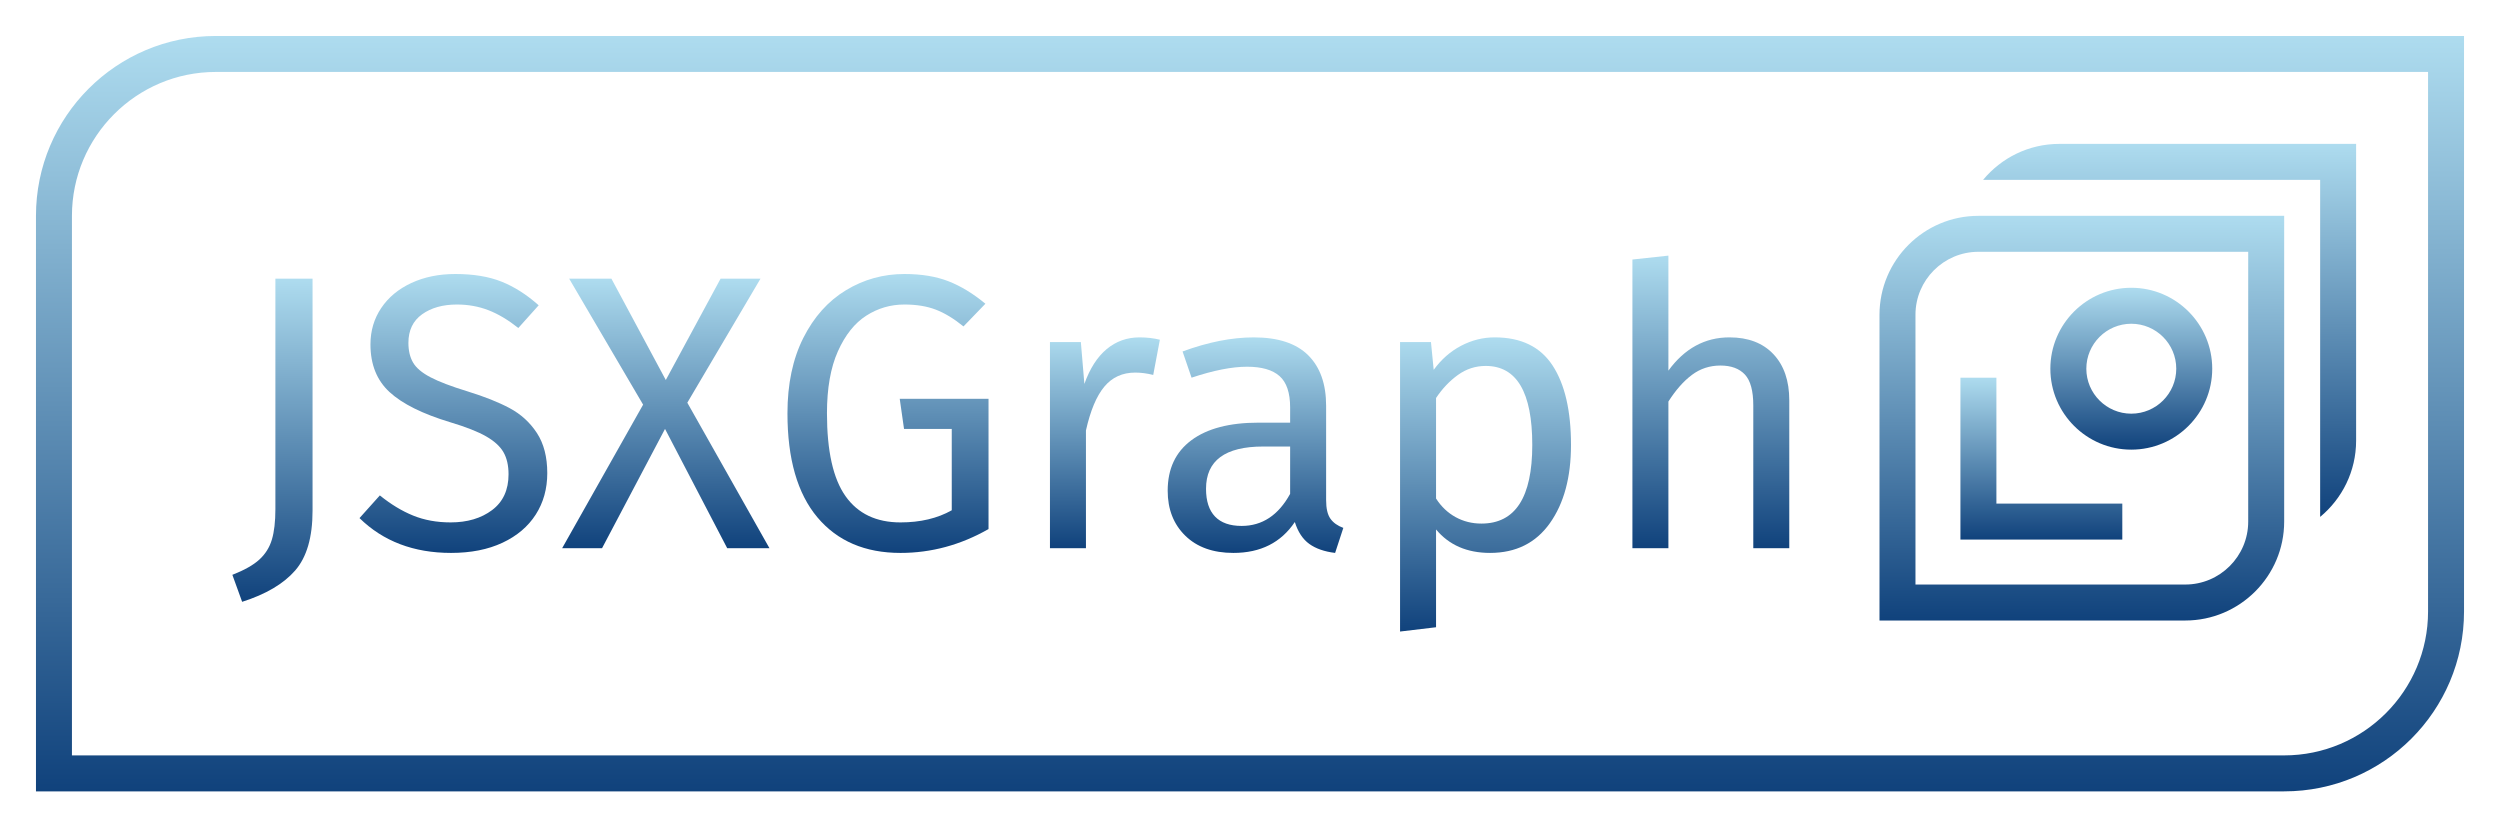 <?xml version="1.0" encoding="UTF-8"?><svg xmlns="http://www.w3.org/2000/svg" xmlns:xlink="http://www.w3.org/1999/xlink" viewBox="0 0 788.031 260.787"><defs><style>.cls-1{fill:url(#Unbenannter_Verlauf_29-12);}.cls-2{fill:url(#Unbenannter_Verlauf_29-11);}.cls-3{fill:url(#Unbenannter_Verlauf_29-10);}.cls-4{fill:url(#Unbenannter_Verlauf_29-13);}.cls-5{fill:#fff;}.cls-6{fill:url(#Unbenannter_Verlauf_29-6);}.cls-7{fill:url(#Unbenannter_Verlauf_29-9);}.cls-8{fill:url(#Unbenannter_Verlauf_29-7);}.cls-9{fill:url(#Unbenannter_Verlauf_29-3);}.cls-10{fill:url(#Unbenannter_Verlauf_29-2);}.cls-11{fill:url(#Unbenannter_Verlauf_29-5);}.cls-12{fill:url(#Unbenannter_Verlauf_29-4);}.cls-13{fill:url(#Unbenannter_Verlauf_29-8);}.cls-14{fill:url(#Unbenannter_Verlauf_29);}</style><linearGradient id="Unbenannter_Verlauf_29" x1="643.465" y1="170.079" x2="643.465" y2="119.055" gradientUnits="userSpaceOnUse"><stop offset="0" stop-color="#10427c"/><stop offset="1" stop-color="#aedcef"/></linearGradient><linearGradient id="Unbenannter_Verlauf_29-2" x1="671.811" y1="141.732" x2="671.811" y2="90.708" xlink:href="#Unbenannter_Verlauf_29"/><linearGradient id="Unbenannter_Verlauf_29-3" x1="683.888" y1="162.932" x2="683.888" y2="45.354" xlink:href="#Unbenannter_Verlauf_29"/><linearGradient id="Unbenannter_Verlauf_29-4" x1="656.221" y1="195.59" x2="656.221" y2="68.032" xlink:href="#Unbenannter_Verlauf_29"/><linearGradient id="Unbenannter_Verlauf_29-5" x1="85.883" y1="189.699" x2="85.883" y2="87.848" xlink:href="#Unbenannter_Verlauf_29"/><linearGradient id="Unbenannter_Verlauf_29-6" x1="142.912" y1="174.286" x2="142.912" y2="86.368" xlink:href="#Unbenannter_Verlauf_29"/><linearGradient id="Unbenannter_Verlauf_29-7" x1="209.869" y1="172.806" x2="209.869" y2="87.848" xlink:href="#Unbenannter_Verlauf_29"/><linearGradient id="Unbenannter_Verlauf_29-8" x1="279.907" y1="174.286" x2="279.907" y2="86.368" xlink:href="#Unbenannter_Verlauf_29"/><linearGradient id="Unbenannter_Verlauf_29-9" x1="348.281" y1="172.806" x2="348.281" y2="106.344" xlink:href="#Unbenannter_Verlauf_29"/><linearGradient id="Unbenannter_Verlauf_29-10" x1="395.753" y1="174.286" x2="395.753" y2="106.344" xlink:href="#Unbenannter_Verlauf_29"/><linearGradient id="Unbenannter_Verlauf_29-11" x1="468.257" y1="199.071" x2="468.257" y2="106.344" xlink:href="#Unbenannter_Verlauf_29"/><linearGradient id="Unbenannter_Verlauf_29-12" x1="539.281" y1="172.806" x2="539.281" y2="80.572" xlink:href="#Unbenannter_Verlauf_29"/><linearGradient id="Unbenannter_Verlauf_29-13" x1="394.016" y1="249.449" x2="394.016" y2="11.339" xlink:href="#Unbenannter_Verlauf_29"/></defs><g id="Background_white"><rect class="cls-5" width="788.031" height="260.787"/></g><g id="Logo"><polygon class="cls-14" points="629.291 119.055 617.953 119.055 617.953 170.079 668.977 170.079 668.977 158.741 629.291 158.741 629.291 119.055"/><path class="cls-10" d="M697.322,116.22c0-14.067-11.444-25.512-25.512-25.512-14.066,0-25.511,11.444-25.511,25.512s11.444,25.512,25.511,25.512c14.067,0,25.512-11.444,25.512-25.512ZM671.811,130.394c-7.814,0-14.173-6.358-14.173-14.174s6.358-14.174,14.173-14.174c7.815,0,14.174,6.358,14.174,14.174s-6.358,14.174-14.174,14.174Z"/><path class="cls-9" d="M731.339,162.932c6.921-5.724,11.338-14.373,11.338-24.034V45.354h-93.543c-9.662,0-18.311,4.418-24.035,11.339h106.24v106.239Z"/><path class="cls-12" d="M720,164.41v-96.378h-96.378c-17.193,0-31.181,13.987-31.181,31.181v96.378h96.377c17.193,0,31.182-13.987,31.182-31.181ZM603.78,99.212c0-10.941,8.901-19.843,19.843-19.843h85.04v85.04c0,10.941-8.902,19.843-19.844,19.843h-85.039v-85.04Z"/><path class="cls-11" d="M93.035,179.835c3.656-4.192,5.487-10.481,5.487-18.866v-73.121h-11.714v72.628c0,3.946-.37,7.152-1.11,9.618-.739,2.466-2.056,4.562-3.946,6.289-1.891,1.727-4.728,3.33-8.508,4.809l3.083,8.508c7.479-2.385,13.05-5.672,16.708-9.865Z"/><path class="cls-6" d="M155.119,160.784c-3.452,2.589-7.811,3.884-13.07,3.884-4.357,0-8.304-.719-11.838-2.158-3.535-1.438-7.027-3.555-10.48-6.351l-6.412,7.152c7.479,7.317,17.098,10.974,28.854,10.974,6.246,0,11.652-1.069,16.215-3.206,4.562-2.137,8.057-5.096,10.481-8.878,2.424-3.78,3.638-8.138,3.638-13.07,0-5.096-1.09-9.31-3.268-12.639-2.18-3.329-5.036-5.938-8.57-7.83-3.535-1.89-7.975-3.657-13.316-5.302-5.098-1.561-8.982-3.04-11.652-4.439-2.673-1.397-4.501-2.938-5.488-4.624-.986-1.684-1.479-3.761-1.479-6.227,0-3.946,1.438-6.945,4.315-9.001,2.876-2.054,6.535-3.083,10.974-3.083,3.534,0,6.844.597,9.927,1.788,3.083,1.192,6.228,3.063,9.433,5.61l6.412-7.152c-3.781-3.37-7.688-5.857-11.714-7.46-4.028-1.603-8.878-2.405-14.55-2.405-5.18,0-9.803.946-13.873,2.836-4.068,1.892-7.234,4.522-9.494,7.892-2.262,3.372-3.391,7.194-3.391,11.467,0,6.331,2.014,11.344,6.041,15.043s10.398,6.865,19.113,9.495c4.932,1.48,8.693,2.959,11.283,4.439,2.589,1.479,4.418,3.144,5.486,4.994,1.067,1.85,1.604,4.173,1.604,6.967,0,4.933-1.727,8.693-5.18,11.283Z"/><polygon class="cls-8" points="189.769 172.806 209.623 135.197 229.228 172.806 242.545 172.806 216.65 126.936 239.709 87.848 227.132 87.848 209.869 119.784 192.729 87.848 179.412 87.848 202.717 127.552 177.193 172.806 189.769 172.806"/><path class="cls-13" d="M283.853,174.286c9.699,0,18.947-2.506,27.744-7.521v-41.062h-27.991l1.356,9.495h15.043v25.648c-4.521,2.549-9.906,3.823-16.152,3.823-7.646,0-13.422-2.753-17.325-8.262-3.905-5.506-5.856-14.221-5.856-26.141,0-7.892,1.15-14.406,3.452-19.544,2.3-5.137,5.281-8.878,8.94-11.221,3.656-2.343,7.664-3.514,12.021-3.514,3.78,0,7.069.536,9.865,1.603,2.793,1.069,5.713,2.836,8.754,5.302l6.906-7.152c-3.865-3.206-7.75-5.568-11.652-7.09-3.906-1.52-8.53-2.281-13.873-2.281-6.658,0-12.805,1.707-18.434,5.118-5.633,3.412-10.111,8.427-13.441,15.043-3.328,6.618-4.994,14.531-4.994,23.736,0,14.387,3.145,25.32,9.434,32.8,6.289,7.481,15.022,11.221,26.203,11.221Z"/><path class="cls-7" d="M342.301,135.691c1.396-6.247,3.329-10.851,5.795-13.811,2.467-2.959,5.713-4.439,9.742-4.439,1.807,0,3.699.247,5.672.74l2.096-11.098c-1.973-.493-4.111-.74-6.412-.74-3.945,0-7.398,1.233-10.357,3.699-2.959,2.466-5.303,6.125-7.028,10.974l-1.11-13.194h-9.74v64.983h11.344v-37.115Z"/><path class="cls-3" d="M396.678,133.225c-9.125,0-16.175,1.85-21.147,5.549-4.975,3.699-7.46,9.001-7.46,15.907,0,5.838,1.85,10.564,5.549,14.18,3.699,3.618,8.755,5.425,15.167,5.425,8.549,0,15.001-3.246,19.359-9.741.986,3.125,2.506,5.426,4.562,6.905,2.053,1.48,4.766,2.424,8.138,2.836l2.589-7.892c-1.809-.657-3.165-1.622-4.068-2.897-.906-1.273-1.356-3.226-1.356-5.857v-29.717c0-6.905-1.892-12.227-5.673-15.968-3.781-3.74-9.494-5.61-17.139-5.61-6.906,0-14.387,1.479-22.442,4.439l2.836,8.262c6.905-2.301,12.741-3.453,17.51-3.453,4.603,0,8.015.986,10.234,2.959,2.22,1.973,3.329,5.262,3.329,9.864v4.809h-9.987ZM406.666,155.667c-3.699,6.741-8.797,10.111-15.289,10.111-3.699,0-6.496-.987-8.386-2.959-1.892-1.973-2.836-4.89-2.836-8.755,0-8.878,6-13.317,18.003-13.317h8.508v14.92Z"/><path class="cls-2" d="M452.659,166.887c4.109,4.933,9.782,7.398,17.017,7.398,8.138,0,14.427-3.123,18.865-9.371,4.439-6.246,6.659-14.467,6.659-24.662,0-10.768-1.933-19.112-5.796-25.031-3.865-5.918-9.947-8.878-18.249-8.878-3.699,0-7.235.884-10.604,2.651-3.371,1.769-6.248,4.296-8.632,7.583l-.862-8.755h-9.742v91.248l11.345-1.356v-30.827ZM452.659,125.456c1.973-2.959,4.273-5.383,6.905-7.275,2.63-1.89,5.549-2.836,8.754-2.836,9.782,0,14.674,8.304,14.674,24.908,0,16.523-5.344,24.785-16.029,24.785-2.959,0-5.672-.678-8.139-2.034-2.466-1.356-4.521-3.308-6.165-5.857v-31.69Z"/><path class="cls-1" d="M525.902,126.566c2.301-3.616,4.768-6.412,7.398-8.385,2.631-1.973,5.63-2.959,9.002-2.959,3.369,0,5.938.946,7.707,2.836,1.766,1.892,2.65,5.139,2.65,9.741v45.007h11.344v-46.61c0-6.166-1.664-11.015-4.993-14.55-3.329-3.534-7.954-5.302-13.872-5.302-7.729,0-14.141,3.495-19.236,10.481v-36.252l-11.344,1.233v91h11.344v-46.24Z"/><path class="cls-4" d="M68.031,11.339c-31.311,0-56.693,25.382-56.693,56.693v181.417h708.661c31.311,0,56.693-25.382,56.693-56.693V11.339H68.031ZM765.354,192.756c0,25.008-20.346,45.354-45.354,45.354H22.677V68.031c0-25.008,20.346-45.354,45.354-45.354h697.323v170.079Z"/></g></svg>